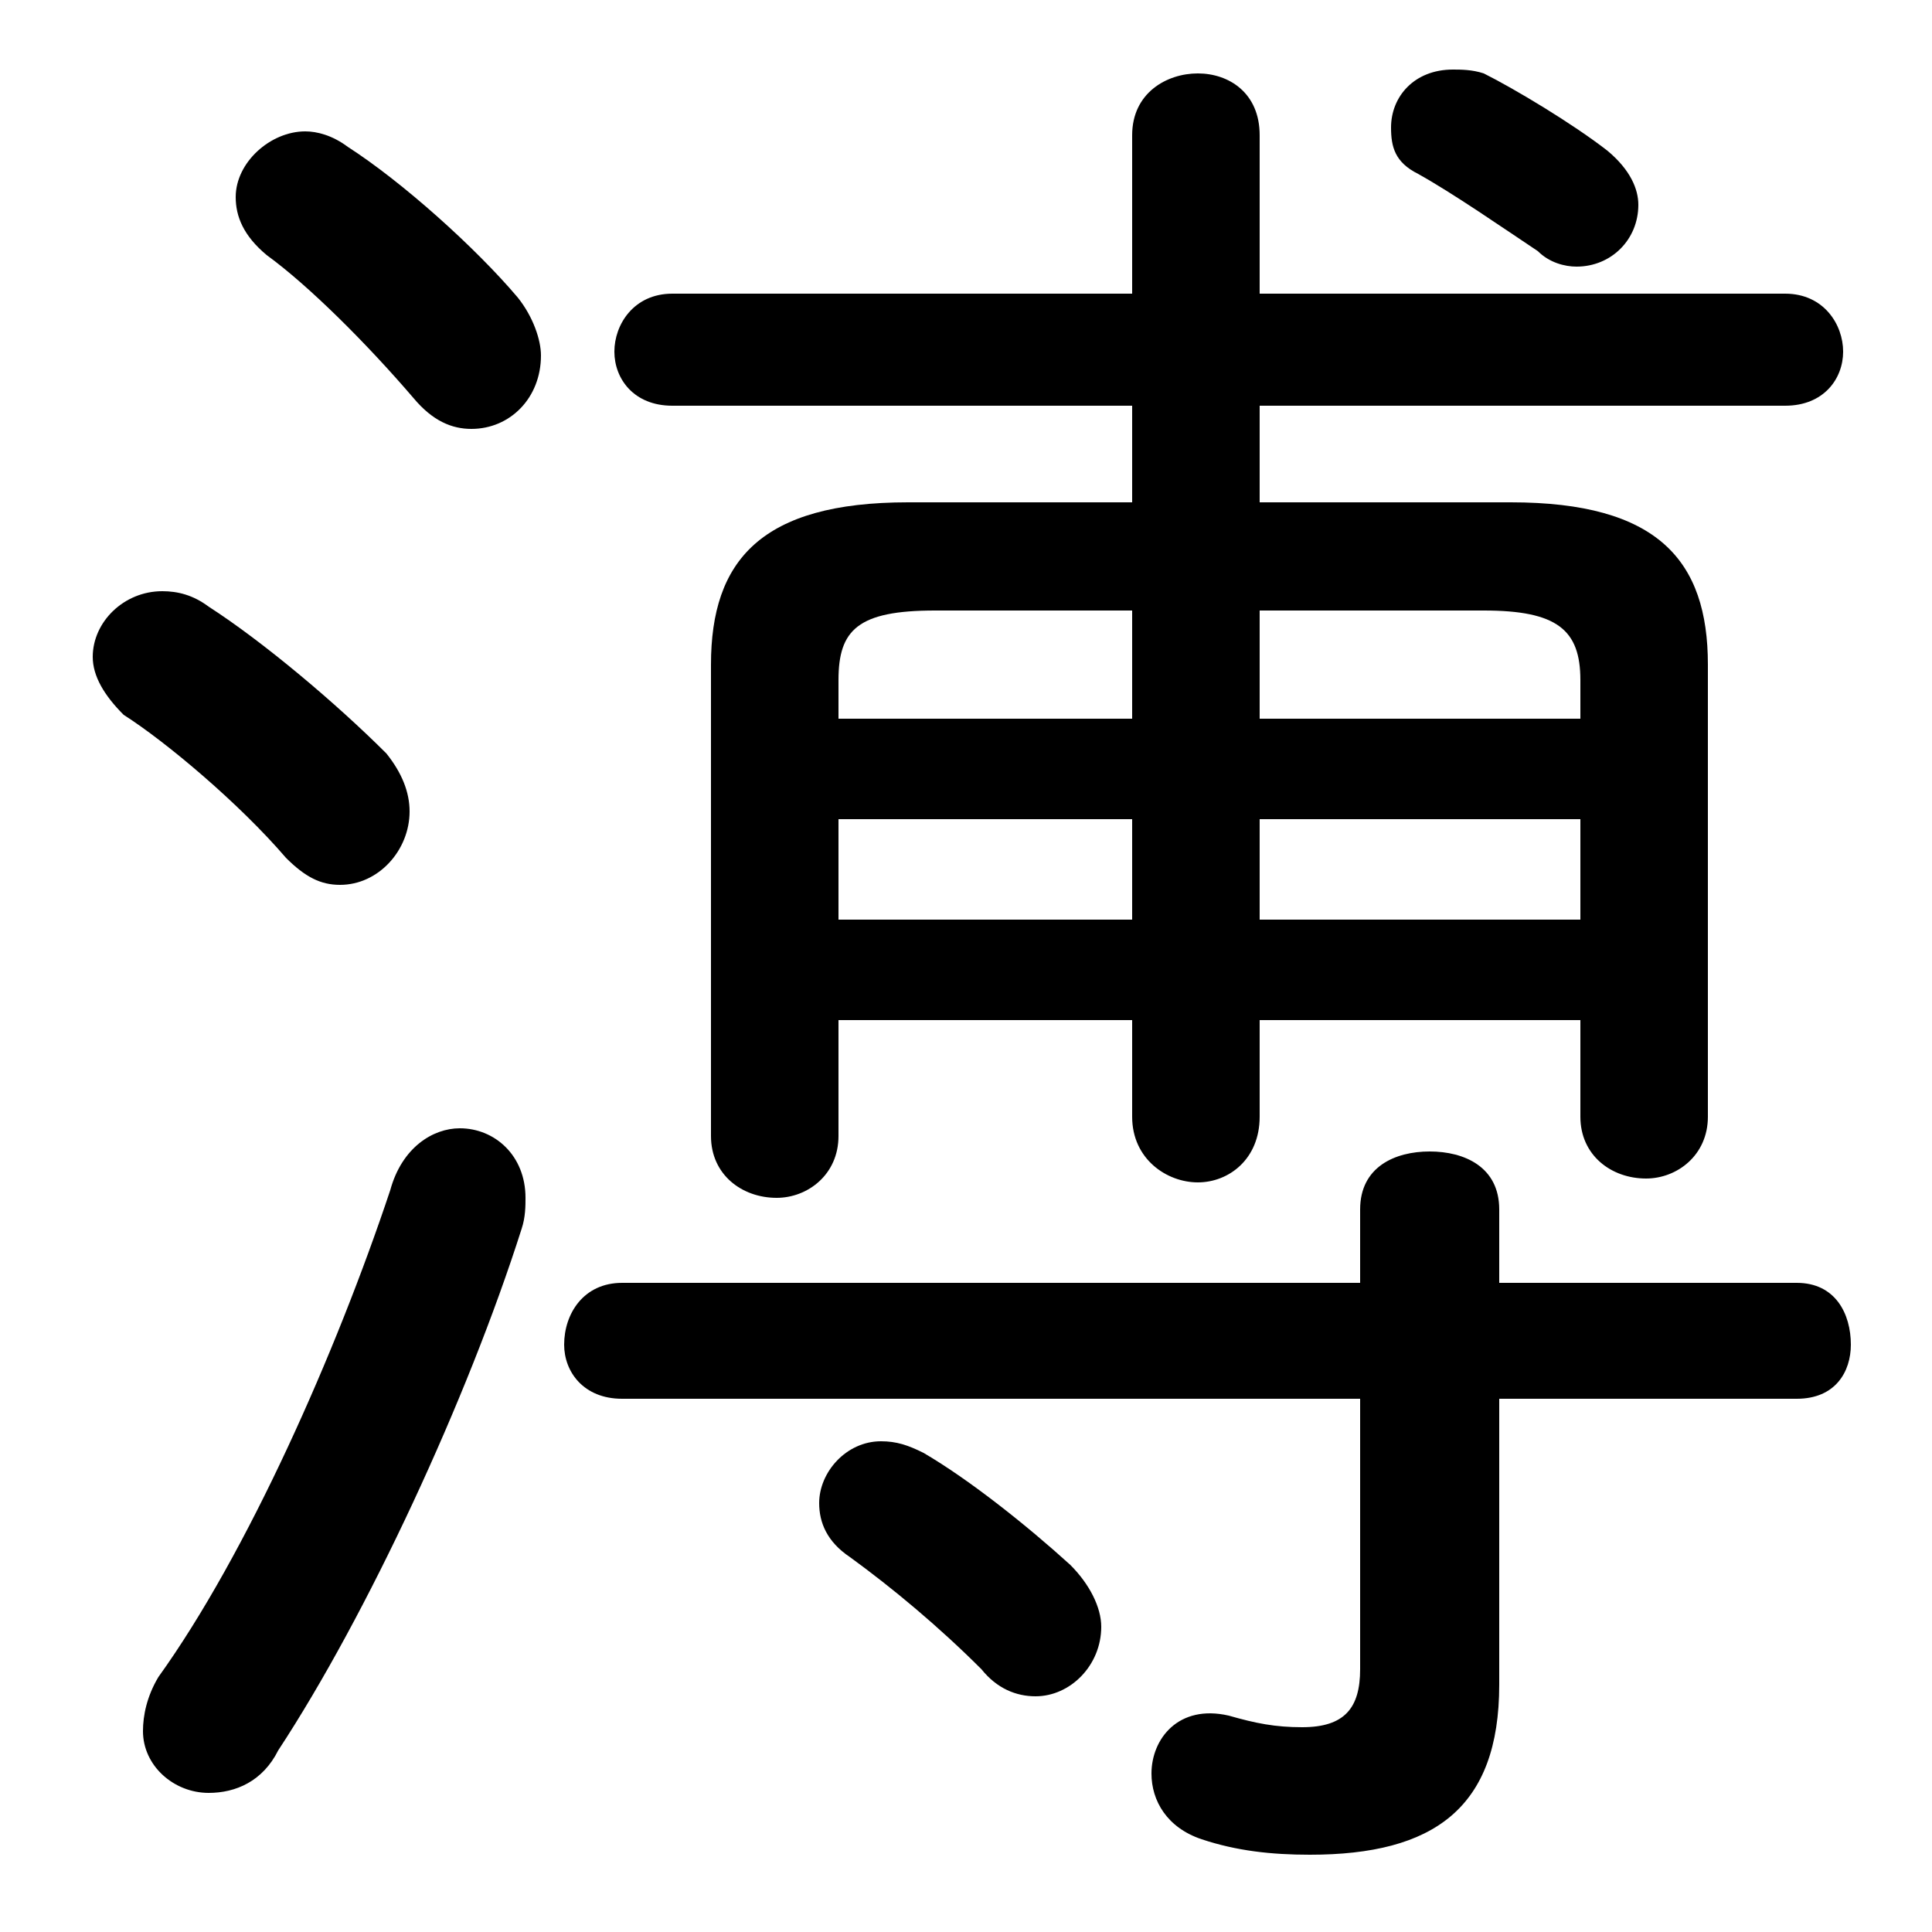<svg xmlns="http://www.w3.org/2000/svg" viewBox="0 -44.0 50.0 50.0">
    <rect x="0" y="-44.0" width="50.0" height="50.0" fill="#808080" stroke="none"/>
    <g transform="scale(1, -1)">
        <!-- ボディの枠 -->
        <rect x="0" y="-6.0" width="50.0" height="50.0"
            stroke="white" fill="white"/>
        <!-- グリフ座標系の原点 -->
        <circle cx="0" cy="0" r="5" fill="white"/>
        <!-- グリフのアウトライン -->
        <g style="fill:black;stroke:#000000;stroke-width:0;stroke-linecap:round;stroke-linejoin:round;">
        <path d="M 40.9 17.6 L 40.9 15.1 C 40.9 14.1 41.7 13.5 42.6 13.5 C 43.4 13.5 44.2 14.1 44.2 15.1 L 44.2 26.8 C 44.2 29.5 42.9 31.0 39.1 31.0 L 32.6 31.0 L 32.6 33.5 L 46.2 33.5 C 47.2 33.5 47.7 34.2 47.7 34.9 C 47.7 35.6 47.2 36.4 46.2 36.4 L 32.6 36.4 L 32.6 40.5 C 32.6 41.6 31.8 42.1 31.0 42.1 C 30.2 42.1 29.3 41.6 29.3 40.5 L 29.3 36.4 L 17.4 36.4 C 16.4 36.4 15.9 35.6 15.9 34.9 C 15.9 34.2 16.4 33.5 17.4 33.5 L 29.3 33.5 L 29.3 31.0 L 23.5 31.0 C 19.7 31.0 18.4 29.5 18.4 26.8 L 18.4 14.6 C 18.4 13.6 19.2 13.0 20.1 13.0 C 20.9 13.0 21.7 13.6 21.7 14.6 L 21.7 17.6 L 29.3 17.6 L 29.3 15.1 C 29.3 14.0 30.2 13.4 31.0 13.4 C 31.8 13.4 32.6 14.0 32.6 15.1 L 32.6 17.6 Z M 40.9 25.4 L 32.6 25.4 L 32.6 28.2 L 38.4 28.2 C 40.3 28.2 40.9 27.7 40.9 26.4 Z M 40.9 22.8 L 40.9 20.2 L 32.6 20.2 L 32.6 22.8 Z M 21.7 20.2 L 21.7 22.8 L 29.3 22.8 L 29.3 20.2 Z M 21.7 25.4 L 21.7 26.4 C 21.7 27.7 22.2 28.2 24.2 28.2 L 29.3 28.2 L 29.3 25.4 Z M 35.2 7.8 L 35.2 0.8 C 35.2 -0.2 34.8 -0.7 33.7 -0.7 C 33.0 -0.7 32.5 -0.6 31.8 -0.4 C 30.5 -0.1 29.8 -1.0 29.8 -1.9 C 29.8 -2.6 30.2 -3.3 31.1 -3.6 C 32.0 -3.9 32.9 -4.0 33.9 -4.0 C 37.1 -4.0 38.8 -2.8 38.8 0.4 L 38.8 7.8 L 46.5 7.8 C 47.5 7.8 47.9 8.5 47.9 9.2 C 47.9 10.0 47.5 10.8 46.5 10.8 L 38.8 10.8 L 38.8 12.7 C 38.8 13.8 37.9 14.2 37.0 14.2 C 36.1 14.2 35.2 13.8 35.2 12.7 L 35.2 10.8 L 16.1 10.8 C 15.1 10.8 14.6 10.0 14.6 9.2 C 14.6 8.5 15.1 7.8 16.1 7.8 Z M 38.4 42.1 C 38.1 42.2 37.8 42.2 37.6 42.2 C 36.6 42.2 36.0 41.5 36.0 40.7 C 36.0 40.2 36.1 39.8 36.7 39.5 C 37.6 39.0 38.9 38.1 39.8 37.5 C 40.1 37.2 40.5 37.1 40.8 37.1 C 41.7 37.1 42.4 37.8 42.4 38.7 C 42.4 39.1 42.2 39.6 41.6 40.1 C 40.7 40.8 39.2 41.7 38.4 42.1 Z M 23.9 6.4 C 23.5 6.6 23.2 6.7 22.8 6.7 C 21.9 6.7 21.2 5.9 21.2 5.1 C 21.2 4.6 21.4 4.1 22.0 3.7 C 23.1 2.9 24.3 1.9 25.4 0.8 C 25.8 0.3 26.3 0.1 26.8 0.1 C 27.7 0.1 28.5 0.9 28.5 1.9 C 28.5 2.4 28.2 3.0 27.7 3.5 C 26.6 4.5 25.1 5.7 23.9 6.4 Z M 9.0 40.2 C 8.6 40.5 8.2 40.6 7.9 40.6 C 7.0 40.6 6.1 39.8 6.1 38.9 C 6.1 38.4 6.3 37.9 6.9 37.4 C 8.0 36.6 9.5 35.1 10.7 33.7 C 11.2 33.1 11.7 32.9 12.2 32.9 C 13.2 32.9 14.0 33.7 14.0 34.8 C 14.0 35.2 13.8 35.8 13.4 36.3 C 12.3 37.6 10.4 39.3 9.0 40.2 Z M 10.1 13.2 C 8.7 9.0 6.4 3.8 4.1 0.6 C 3.8 0.1 3.7 -0.4 3.7 -0.8 C 3.7 -1.7 4.5 -2.4 5.4 -2.4 C 6.1 -2.4 6.8 -2.1 7.2 -1.3 C 9.5 2.2 12.1 7.8 13.5 12.2 C 13.6 12.5 13.6 12.8 13.6 13.0 C 13.6 14.1 12.8 14.8 11.9 14.8 C 11.2 14.8 10.4 14.3 10.1 13.2 Z M 5.4 28.3 C 5.0 28.6 4.6 28.7 4.2 28.7 C 3.2 28.7 2.4 27.9 2.4 27.0 C 2.4 26.5 2.7 26.0 3.2 25.5 C 4.3 24.8 6.2 23.2 7.4 21.8 C 7.9 21.3 8.3 21.1 8.8 21.1 C 9.8 21.1 10.6 22.0 10.6 23.0 C 10.6 23.5 10.4 24.0 10.0 24.5 C 8.7 25.8 6.8 27.4 5.4 28.3 Z"/>
    </g>
    </g>
</svg>
